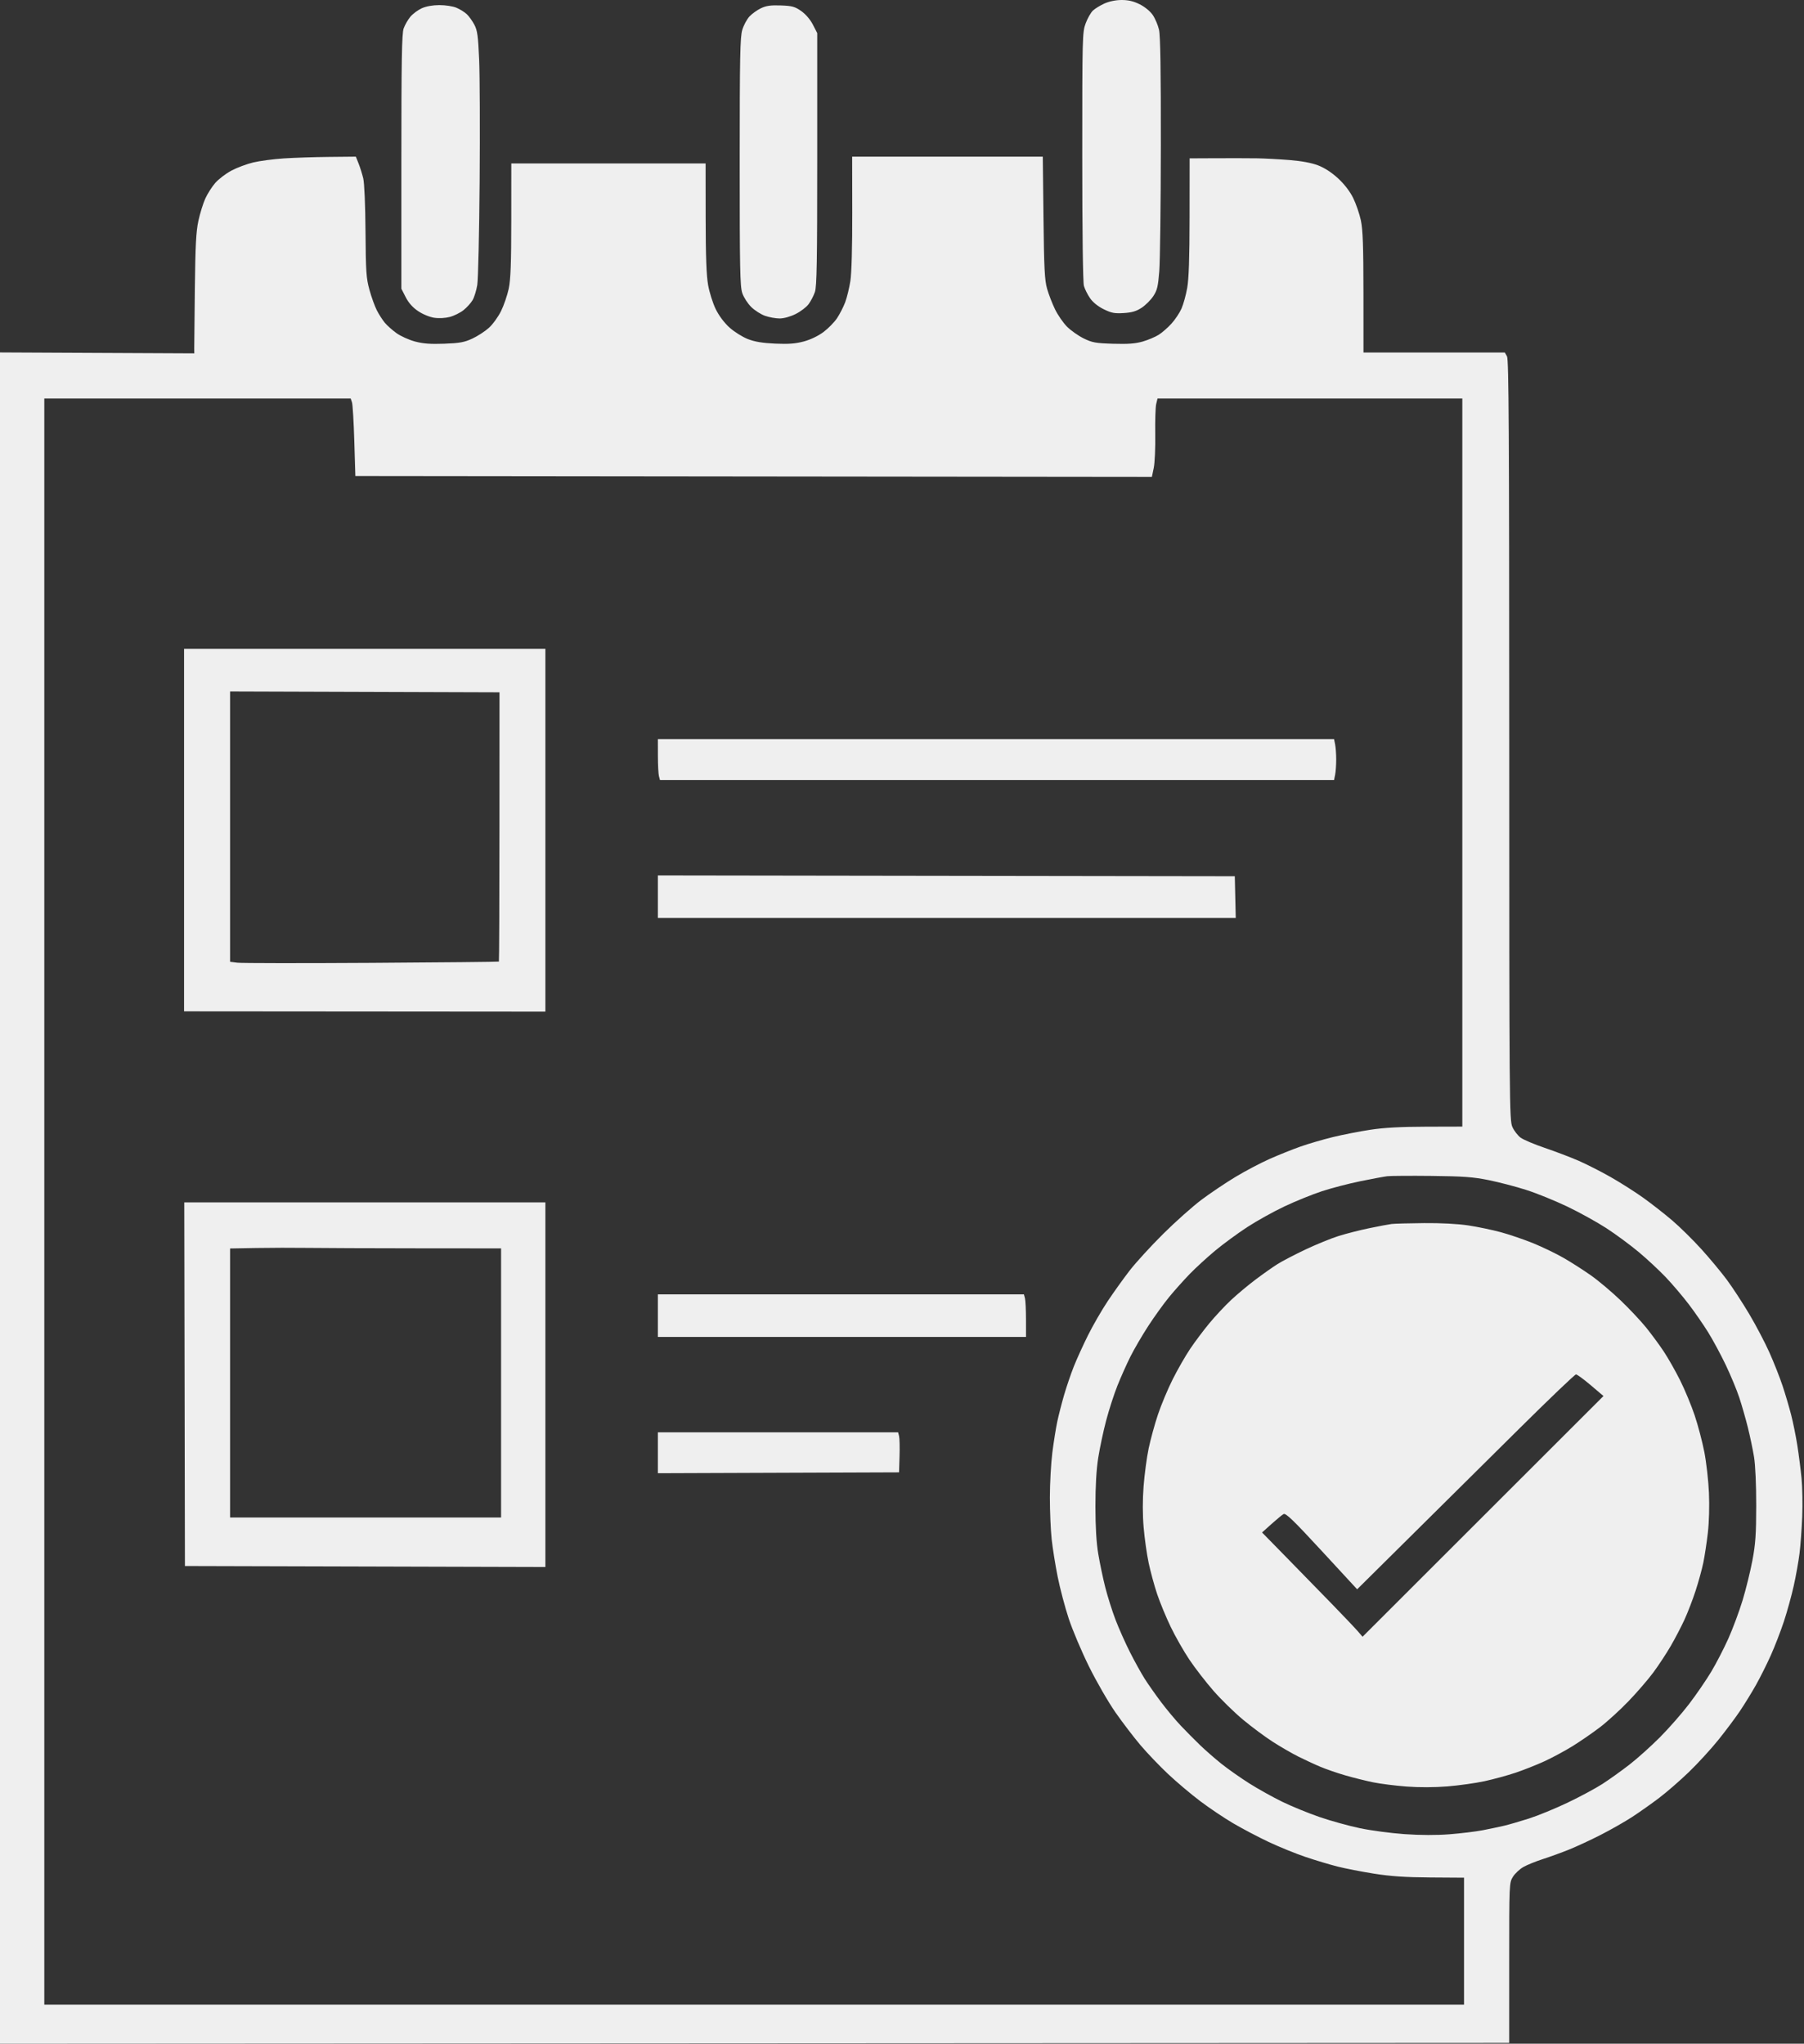 <svg width="233" height="264" viewBox="0 0 233 264" fill="none" xmlns="http://www.w3.org/2000/svg">
<rect x="0" y="0" width="233" height="264" fill="#333333" stroke="none"/>
<path fill-rule="evenodd" clip-rule="evenodd" d="M142.643 0.454C142.098 0.701 141.431 1.111 141.159 1.365C140.888 1.62 140.467 2.36 140.224 3.01C139.796 4.154 139.781 4.703 139.781 20.191C139.781 29.947 139.865 36.482 139.997 36.939C140.115 37.351 140.474 38.067 140.795 38.53C141.159 39.054 141.825 39.59 142.561 39.95C143.556 40.437 143.965 40.514 145.149 40.438C146.209 40.371 146.776 40.202 147.458 39.751C147.956 39.422 148.628 38.752 148.953 38.261C149.456 37.502 149.572 37.018 149.73 35.018C149.833 33.724 149.924 26.429 149.932 18.806C149.943 9.144 149.872 4.612 149.696 3.845C149.558 3.24 149.191 2.377 148.881 1.928C148.55 1.448 147.854 0.879 147.198 0.552C146.397 0.154 145.73 -0.003 144.856 5.76029e-05C144.105 0.003 143.252 0.178 142.643 0.454ZM54.473 1.069C53.983 1.291 53.323 1.781 53.006 2.158C52.688 2.536 52.296 3.218 52.134 3.675C51.899 4.339 51.84 7.783 51.84 20.902V37.298L52.4 38.392C52.773 39.122 53.307 39.721 54.002 40.189C54.597 40.59 55.487 40.958 56.078 41.046C56.697 41.139 57.513 41.096 58.108 40.938C58.656 40.793 59.451 40.397 59.875 40.057C60.299 39.718 60.822 39.138 61.039 38.769C61.255 38.4 61.527 37.519 61.643 36.812C61.759 36.105 61.896 30.081 61.949 23.426C62 16.771 61.972 9.692 61.885 7.695C61.751 4.624 61.656 3.93 61.263 3.185C61.007 2.701 60.564 2.087 60.279 1.821C59.993 1.554 59.392 1.183 58.943 0.996C58.495 0.808 57.507 0.657 56.745 0.66C55.883 0.663 55.027 0.817 54.473 1.069ZM98.287 1.061C97.803 1.291 97.136 1.768 96.805 2.121C96.474 2.474 96.054 3.253 95.872 3.854C95.59 4.782 95.54 7.33 95.538 20.912C95.536 34.703 95.582 37.013 95.874 37.871C96.06 38.417 96.58 39.222 97.03 39.661C97.479 40.099 98.28 40.611 98.81 40.797C99.34 40.984 100.187 41.137 100.693 41.137C101.243 41.137 102.076 40.906 102.763 40.564C103.395 40.249 104.146 39.679 104.43 39.299C104.714 38.918 105.083 38.211 105.249 37.727C105.495 37.011 105.551 33.798 105.551 20.561V4.275L104.989 3.182C104.649 2.52 104.056 1.829 103.486 1.428C102.668 0.854 102.322 0.759 100.856 0.705C99.556 0.657 98.966 0.738 98.287 1.061ZM36.651 20.463C35.32 20.55 33.547 20.784 32.712 20.983C31.877 21.182 30.606 21.657 29.888 22.04C29.171 22.422 28.232 23.138 27.803 23.631C27.373 24.123 26.793 25.034 26.513 25.655C26.233 26.276 25.834 27.563 25.626 28.515C25.327 29.889 25.232 31.7 25.166 37.286C25.119 41.159 25.085 44.624 25.088 44.987L25.095 45.647L12.547 45.587L0 45.527V154.763V264L97.462 263.947L194.924 263.894L194.924 253.554C194.924 243.285 194.928 243.208 195.408 242.435C195.675 242.007 196.286 241.436 196.766 241.166C197.246 240.896 198.366 240.442 199.253 240.156C200.141 239.871 201.659 239.32 202.628 238.931C203.597 238.543 205.455 237.68 206.758 237.014C208.061 236.348 209.892 235.304 210.826 234.695C211.76 234.085 213.319 232.984 214.29 232.247C215.261 231.51 216.984 230.013 218.118 228.92C219.253 227.827 220.957 225.97 221.905 224.794C222.853 223.617 224.114 221.934 224.707 221.054C225.3 220.173 226.232 218.661 226.777 217.693C227.323 216.725 228.191 214.992 228.707 213.842C229.224 212.693 229.988 210.713 230.407 209.442C230.825 208.172 231.399 206.093 231.681 204.822C231.964 203.552 232.298 201.671 232.425 200.642C232.551 199.614 232.706 197.485 232.77 195.912C232.833 194.339 232.794 192.111 232.682 190.962C232.57 189.812 232.327 187.909 232.143 186.733C231.959 185.557 231.599 183.779 231.344 182.781C231.09 181.784 230.588 180.085 230.229 179.006C229.87 177.926 229.107 175.992 228.533 174.707C227.959 173.422 226.783 171.183 225.92 169.731C225.056 168.279 223.763 166.299 223.046 165.331C222.33 164.363 220.849 162.581 219.755 161.371C218.661 160.161 216.952 158.478 215.957 157.631C214.962 156.784 213.289 155.475 212.24 154.724C211.191 153.972 209.292 152.766 208.021 152.043C206.75 151.321 204.868 150.366 203.839 149.92C202.81 149.475 200.863 148.736 199.512 148.278C198.162 147.819 196.76 147.225 196.398 146.957C196.035 146.689 195.557 146.069 195.336 145.579C194.95 144.723 194.933 142.667 194.929 95.607C194.924 56.037 194.869 46.431 194.641 46.032L194.358 45.537H185.23H176.103L176.099 37.782C176.096 31.797 176.021 29.674 175.77 28.486C175.591 27.639 175.145 26.337 174.779 25.591C174.355 24.727 173.65 23.807 172.832 23.05C172.011 22.29 171.082 21.684 170.249 21.365C169.397 21.038 168.114 20.799 166.527 20.672C165.195 20.566 163.313 20.466 162.345 20.451C161.376 20.437 159.024 20.432 157.117 20.44L153.65 20.456L153.642 27.991C153.636 33.34 153.547 36.012 153.335 37.202C153.171 38.123 152.839 39.323 152.597 39.868C152.356 40.414 151.776 41.283 151.309 41.8C150.842 42.316 150.1 42.966 149.659 43.244C149.219 43.522 148.292 43.914 147.599 44.115C146.652 44.391 145.701 44.462 143.775 44.404C141.507 44.336 141.069 44.256 139.965 43.715C139.28 43.378 138.315 42.699 137.821 42.206C137.328 41.713 136.628 40.701 136.266 39.958C135.905 39.215 135.44 38.013 135.235 37.286C134.924 36.188 134.846 34.645 134.773 28.101L134.684 20.236H122.374H110.063L110.075 27.441C110.083 31.902 109.99 35.275 109.831 36.297C109.69 37.204 109.388 38.441 109.161 39.047C108.933 39.652 108.462 40.574 108.113 41.097C107.765 41.62 106.979 42.424 106.367 42.883C105.689 43.392 104.698 43.87 103.832 44.104C102.751 44.396 101.862 44.464 100.128 44.388C98.486 44.316 97.496 44.151 96.592 43.8C95.901 43.532 94.84 42.866 94.232 42.321C93.553 41.71 92.866 40.797 92.449 39.95C92.075 39.191 91.63 37.787 91.459 36.829C91.236 35.578 91.146 33.115 91.141 28.101L91.133 21.116H78.586H66.038L66.035 28.431C66.032 34.027 65.954 36.108 65.706 37.286C65.527 38.133 65.082 39.435 64.717 40.178C64.352 40.921 63.645 41.898 63.146 42.348C62.647 42.799 61.682 43.425 61.002 43.74C59.969 44.218 59.37 44.327 57.371 44.4C55.576 44.465 54.629 44.393 53.581 44.109C52.813 43.902 51.749 43.42 51.216 43.039C50.683 42.658 50 42.05 49.698 41.687C49.396 41.324 48.931 40.598 48.665 40.074C48.399 39.55 47.971 38.362 47.715 37.434C47.302 35.936 47.245 35.092 47.208 29.916C47.183 26.495 47.062 23.656 46.917 23.046C46.779 22.474 46.508 21.607 46.313 21.121L45.959 20.236L42.516 20.27C40.622 20.288 37.983 20.375 36.651 20.463ZM45.461 51.972C45.552 52.244 45.687 54.497 45.761 56.977L45.897 61.487L97.336 61.543L148.775 61.598L149.016 60.439C149.149 59.801 149.235 57.845 149.209 56.093C149.182 54.341 149.237 52.585 149.331 52.192L149.502 51.477H169.186H188.87L188.87 98.504L188.869 145.53L184.192 145.542C180.898 145.55 178.766 145.667 176.983 145.938C175.591 146.15 173.415 146.576 172.148 146.885C170.881 147.193 169.003 147.743 167.974 148.106C166.945 148.469 165.157 149.185 164 149.698C162.842 150.211 160.857 151.255 159.589 152.019C158.32 152.782 156.343 154.11 155.197 154.969C154.05 155.828 151.815 157.818 150.231 159.391C148.647 160.964 146.701 163.092 145.906 164.121C145.111 165.149 143.838 166.926 143.076 168.069C142.314 169.213 141.169 171.193 140.532 172.47C139.895 173.747 139.065 175.572 138.687 176.526C138.31 177.481 137.753 179.114 137.449 180.156C137.145 181.199 136.747 182.744 136.565 183.591C136.383 184.439 136.091 186.266 135.916 187.653C135.742 189.04 135.599 191.643 135.599 193.437C135.599 195.231 135.704 197.661 135.831 198.836C135.959 200.011 136.308 202.194 136.607 203.686C136.906 205.179 137.546 207.605 138.031 209.076C138.515 210.548 139.699 213.346 140.662 215.294C141.625 217.241 143.169 219.914 144.093 221.234C145.017 222.553 146.469 224.453 147.321 225.456C148.172 226.459 149.771 228.13 150.874 229.168C151.977 230.206 153.845 231.783 155.025 232.672C156.205 233.561 158.121 234.848 159.284 235.531C160.446 236.215 162.502 237.296 163.852 237.934C165.202 238.572 167.347 239.444 168.618 239.873C169.889 240.302 171.748 240.86 172.748 241.113C173.748 241.367 175.878 241.781 177.481 242.034C179.637 242.375 181.526 242.502 184.743 242.524L189.09 242.553L189.09 250.749V258.944H97.407H5.723V155.211V51.477H25.509H45.295L45.461 51.972ZM23.774 107.231V130.643L47.107 130.661L70.441 130.679V107.249V83.818H47.107H23.774V107.231ZM64.508 106.788C64.505 116.336 64.472 124.178 64.436 124.214C64.4 124.251 56.994 124.325 47.979 124.38C38.964 124.435 31.167 124.426 30.653 124.36L29.717 124.24V106.778V89.316L47.116 89.372L64.514 89.428L64.508 106.788ZM84.973 97.624C84.974 98.803 85.035 99.992 85.108 100.264L85.241 100.759H128.773H172.305L172.443 100.071C172.519 99.693 172.581 98.814 172.581 98.119C172.581 97.423 172.519 96.544 172.443 96.166L172.305 95.478H128.637H84.969L84.973 97.624ZM84.969 115.83V118.579H122.288H159.607L159.545 115.884L159.483 113.189L122.226 113.135L84.969 113.081V115.83ZM192.282 152.445C193.614 152.715 195.793 153.284 197.125 153.71C198.457 154.135 200.834 155.099 202.408 155.851C203.982 156.604 206.26 157.863 207.471 158.649C208.682 159.436 210.564 160.824 211.653 161.735C212.743 162.645 214.331 164.127 215.183 165.026C216.035 165.926 217.354 167.48 218.115 168.479C218.875 169.477 220.003 171.108 220.622 172.103C221.24 173.097 222.264 175 222.898 176.331C223.533 177.662 224.314 179.543 224.634 180.511C224.955 181.479 225.453 183.212 225.74 184.361C226.027 185.511 226.391 187.244 226.548 188.212C226.718 189.256 226.832 191.806 226.828 194.482C226.824 198.187 226.736 199.451 226.338 201.561C226.072 202.974 225.501 205.292 225.071 206.712C224.64 208.132 223.816 210.351 223.239 211.643C222.662 212.935 221.661 214.874 221.014 215.952C220.368 217.03 219.086 218.899 218.167 220.105C217.248 221.311 215.555 223.244 214.405 224.401C213.255 225.558 211.472 227.158 210.443 227.956C209.414 228.754 207.842 229.877 206.951 230.452C206.059 231.026 204.029 232.117 202.438 232.874C200.847 233.632 198.605 234.551 197.455 234.917C196.305 235.283 194.869 235.699 194.263 235.842C193.658 235.985 192.42 236.245 191.512 236.421C190.604 236.596 188.672 236.832 187.219 236.944C185.522 237.076 183.44 237.069 181.396 236.926C179.647 236.803 177.047 236.457 175.62 236.155C174.193 235.854 171.86 235.208 170.436 234.718C169.013 234.229 166.857 233.349 165.647 232.762C164.436 232.175 162.504 231.099 161.354 230.371C160.204 229.643 158.576 228.497 157.736 227.824C156.897 227.151 155.658 226.068 154.985 225.417C154.311 224.767 153.208 223.653 152.534 222.943C151.86 222.234 150.711 220.861 149.981 219.893C149.251 218.925 148.288 217.556 147.842 216.851C147.395 216.146 146.54 214.602 145.942 213.418C145.344 212.235 144.504 210.35 144.076 209.228C143.648 208.107 143.055 206.232 142.758 205.062C142.461 203.891 142.053 201.947 141.851 200.743C141.604 199.268 141.483 197.258 141.482 194.592C141.48 191.98 141.603 189.845 141.843 188.322C142.043 187.051 142.502 184.887 142.864 183.512C143.225 182.138 143.881 180.108 144.322 179.002C144.763 177.896 145.518 176.204 146 175.241C146.482 174.278 147.519 172.5 148.305 171.29C149.09 170.08 150.306 168.393 151.006 167.541C151.706 166.688 152.91 165.343 153.68 164.55C154.45 163.758 155.922 162.409 156.951 161.553C157.981 160.696 159.835 159.334 161.072 158.526C162.31 157.717 164.489 156.505 165.915 155.832C167.341 155.159 169.513 154.279 170.742 153.876C171.97 153.473 174.199 152.893 175.695 152.587C177.19 152.281 178.761 151.99 179.184 151.939C179.608 151.889 182.184 151.872 184.908 151.901C189.011 151.946 190.276 152.039 192.282 152.445ZM23.842 178.806L23.884 202.292L47.163 202.355L70.441 202.419V178.87V155.32H47.121H23.8L23.842 178.806ZM179.735 158.109C179.372 158.155 178.084 158.397 176.873 158.648C175.662 158.898 173.879 159.352 172.911 159.655C171.942 159.958 170.015 160.743 168.627 161.4C167.24 162.057 165.606 162.909 164.995 163.293C164.385 163.678 163.112 164.575 162.166 165.287C161.22 165.999 159.805 167.182 159.02 167.915C158.235 168.649 156.97 170.001 156.208 170.92C155.446 171.839 154.323 173.336 153.713 174.246C153.103 175.156 152.089 176.924 151.461 178.176C150.833 179.427 149.977 181.473 149.558 182.722C149.14 183.971 148.599 185.945 148.356 187.107C148.113 188.27 147.82 190.463 147.704 191.98C147.568 193.762 147.57 195.647 147.71 197.305C147.829 198.717 148.122 200.79 148.361 201.911C148.599 203.033 149.091 204.836 149.454 205.918C149.817 207 150.604 208.904 151.203 210.149C151.802 211.394 152.89 213.303 153.62 214.393C154.351 215.482 155.749 217.289 156.728 218.409C157.707 219.53 159.421 221.206 160.536 222.134C161.652 223.063 163.369 224.341 164.352 224.975C165.335 225.61 166.821 226.471 167.654 226.89C168.487 227.309 169.781 227.91 170.531 228.224C171.279 228.539 172.731 229.04 173.756 229.337C174.781 229.634 176.384 230.034 177.319 230.227C178.253 230.42 180.201 230.668 181.647 230.777C183.292 230.902 185.278 230.896 186.952 230.76C188.423 230.641 190.571 230.34 191.725 230.09C192.879 229.841 194.681 229.35 195.729 228.999C196.777 228.648 198.464 227.98 199.478 227.514C200.492 227.048 202.133 226.164 203.124 225.55C204.115 224.935 205.697 223.845 206.639 223.126C207.581 222.407 209.244 220.891 210.334 219.756C211.425 218.621 212.867 216.95 213.539 216.043C214.211 215.135 215.221 213.6 215.784 212.63C216.346 211.661 217.147 210.127 217.563 209.22C217.98 208.314 218.627 206.632 219.001 205.482C219.375 204.333 219.824 202.699 219.998 201.852C220.172 201.005 220.435 199.273 220.582 198.002C220.74 196.631 220.798 194.53 220.723 192.832C220.654 191.259 220.385 188.886 220.126 187.558C219.866 186.231 219.305 184.102 218.878 182.828C218.451 181.554 217.608 179.521 217.003 178.311C216.399 177.101 215.446 175.422 214.887 174.58C214.328 173.738 213.308 172.352 212.622 171.5C211.935 170.648 210.444 169.06 209.307 167.971C208.171 166.882 206.451 165.434 205.485 164.753C204.519 164.072 202.936 163.058 201.968 162.501C200.999 161.943 199.238 161.092 198.055 160.609C196.871 160.126 194.989 159.483 193.872 159.179C192.756 158.875 190.851 158.477 189.64 158.295C188.278 158.09 186.098 157.975 183.917 157.995C181.98 158.012 180.098 158.064 179.735 158.109ZM53.876 161.252L64.718 161.261V178.641V196.022H47.218H29.717V178.647V161.272L33.074 161.211C34.92 161.178 37.917 161.171 39.733 161.197C41.549 161.222 47.914 161.247 53.876 161.252ZM84.969 169.951V172.701H108.743H132.517L132.514 170.446C132.513 169.206 132.451 167.968 132.379 167.696L132.246 167.201H108.608H84.969V169.951ZM205.458 178.937L207.101 180.333L191.543 195.88L175.986 211.428L175.364 210.71C175.022 210.315 173.54 208.755 172.071 207.242C170.602 205.73 167.962 203.022 166.203 201.226L163.005 197.959L164.216 196.87C164.882 196.272 165.585 195.692 165.779 195.582C166.062 195.421 167.045 196.37 170.709 200.34L175.286 205.3L182.353 198.296C186.24 194.444 192.541 188.199 196.354 184.418C200.168 180.637 203.407 177.543 203.551 177.542C203.696 177.542 204.554 178.169 205.458 178.937ZM84.969 187.663V190.305L100.544 190.248L116.118 190.192L116.182 188.102C116.218 186.952 116.191 185.789 116.123 185.517L115.999 185.022H100.484H84.969V187.663Z" fill="#EFEFEF"/>
</svg>
